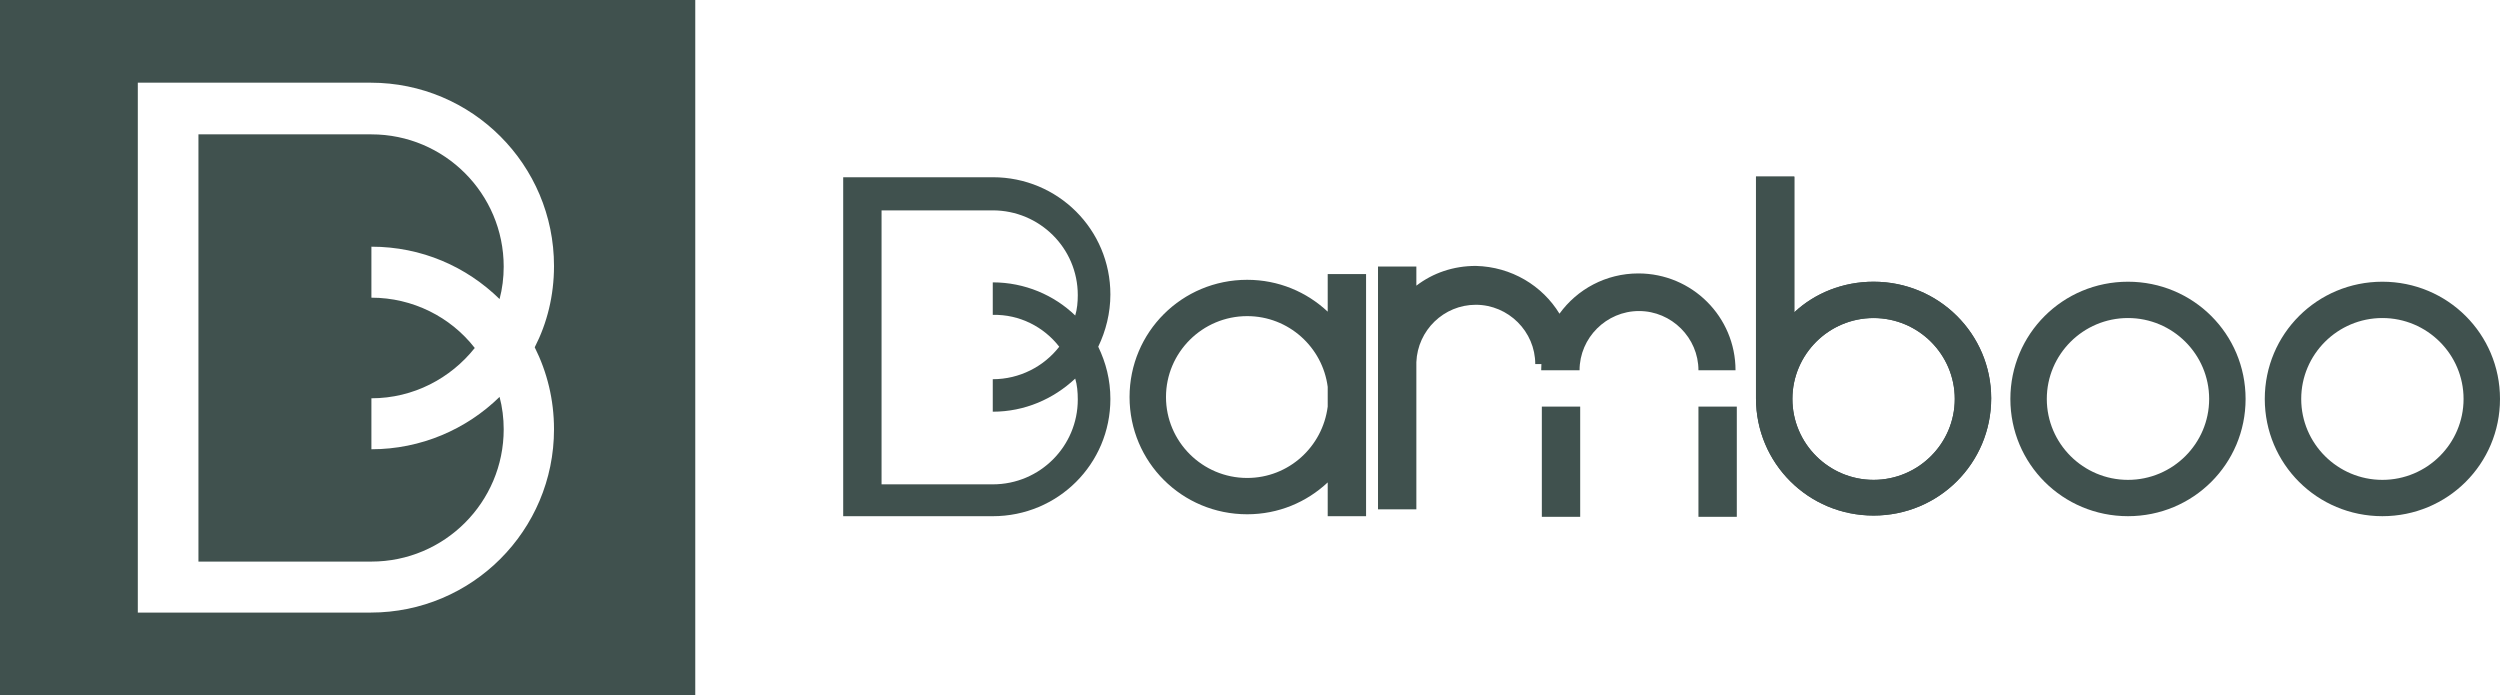 <svg width="169" height="47" viewBox="0 0 169 47" fill="none" xmlns="http://www.w3.org/2000/svg">
<path d="M75.062 19.906C75.062 15.513 71.519 11.981 67.111 11.981H57V34.895H67.111C71.519 34.895 75.062 31.363 75.062 26.97C75.062 25.678 74.759 24.515 74.241 23.438C74.759 22.361 75.062 21.155 75.062 19.906ZM71.605 23.438C70.568 24.773 68.926 25.635 67.111 25.635V27.831C69.272 27.831 71.216 26.97 72.685 25.592C72.815 26.023 72.858 26.496 72.858 27.013C72.858 30.157 70.309 32.742 67.111 32.742H59.593V14.221H67.111C70.265 14.221 72.858 16.762 72.858 19.949C72.858 20.423 72.815 20.897 72.685 21.328C71.259 19.949 69.272 19.088 67.111 19.088V21.285C68.926 21.242 70.568 22.103 71.605 23.438Z" fill="#40514E"/>
<path d="M89.753 18.527V21.068C88.327 19.733 86.426 18.915 84.309 18.915C79.901 18.915 76.358 22.447 76.358 26.84C76.358 31.233 79.901 34.765 84.309 34.765C86.426 34.765 88.327 33.947 89.753 32.611V34.894H92.346V18.527H89.753V18.527ZM84.309 32.31C81.284 32.31 78.821 29.855 78.821 26.84C78.821 23.825 81.284 21.37 84.309 21.37C87.118 21.37 89.408 23.48 89.753 26.151V27.486C89.408 30.2 87.118 32.31 84.309 32.31Z" fill="#40514E"/>
<path d="M126.654 19.044C124.58 19.044 122.679 19.819 121.296 21.111V11.937H118.704V26.926C118.704 31.319 122.247 34.851 126.654 34.851C131.062 34.851 134.605 31.319 134.605 26.926C134.605 22.576 131.062 19.044 126.654 19.044ZM126.654 32.439C123.63 32.439 121.167 29.984 121.167 26.969C121.167 23.954 123.63 21.499 126.654 21.499C129.679 21.499 132.142 23.954 132.142 26.969C132.142 29.984 129.679 32.439 126.654 32.439Z" fill="#40514E"/>
<path d="M126.654 19.044C124.58 19.044 122.679 19.819 121.296 21.111V11.937H118.704V26.926C118.704 31.319 122.247 34.851 126.654 34.851C131.062 34.851 134.605 31.319 134.605 26.926C134.605 22.576 131.062 19.044 126.654 19.044ZM126.654 32.439C123.63 32.439 121.167 29.984 121.167 26.969C121.167 23.954 123.63 21.499 126.654 21.499C129.679 21.499 132.142 23.954 132.142 26.969C132.142 29.984 129.679 32.439 126.654 32.439Z" fill="#40514E"/>
<path d="M143.852 19.044C139.444 19.044 135.901 22.576 135.901 26.969C135.901 31.362 139.444 34.894 143.852 34.894C148.259 34.894 151.802 31.362 151.802 26.969C151.802 22.576 148.259 19.044 143.852 19.044ZM143.852 32.439C140.827 32.439 138.364 29.984 138.364 26.969C138.364 23.954 140.827 21.499 143.852 21.499C146.877 21.499 149.339 23.954 149.339 26.969C149.339 29.984 146.877 32.439 143.852 32.439Z" fill="#40514E"/>
<path d="M161.049 19.044C156.642 19.044 153.099 22.576 153.099 26.969C153.099 31.362 156.642 34.894 161.049 34.894C165.457 34.894 169 31.362 169 26.969C169 22.576 165.457 19.044 161.049 19.044ZM161.049 32.439C158.025 32.439 155.562 29.984 155.562 26.969C155.562 23.954 158.025 21.499 161.049 21.499C164.074 21.499 166.537 23.954 166.537 26.969C166.537 29.984 164.074 32.439 161.049 32.439Z" fill="#40514E"/>
<path d="M106.821 27.486H104.228V34.937H106.821V27.486Z" fill="#40514E"/>
<path d="M117.408 27.486H114.815V34.937H117.408V27.486Z" fill="#40514E"/>
<path fill-rule="evenodd" clip-rule="evenodd" d="M104.199 24.609H103.783C103.783 22.412 101.968 20.603 99.765 20.603C97.604 20.603 95.832 22.326 95.746 24.48V24.566V24.652V34.429H93.153V18.019H95.746V19.311C96.87 18.45 98.252 17.976 99.765 17.976C102.173 18.033 104.266 19.312 105.421 21.206C106.613 19.557 108.557 18.484 110.753 18.484C114.383 18.484 117.321 21.413 117.321 25.031H114.815C114.815 22.834 113 21.026 110.797 21.026C108.593 21.026 106.778 22.834 106.778 25.031H104.185C104.185 24.889 104.19 24.749 104.199 24.609Z" fill="#40514E"/>
<path fill-rule="evenodd" clip-rule="evenodd" d="M0 0H47V47H0V0ZM25.06 5.59C31.908 5.59 37.451 11.133 37.451 17.98C37.451 19.983 36.985 21.846 36.147 23.477C36.985 25.154 37.451 27.017 37.451 29.02C37.451 35.867 31.908 41.41 25.06 41.41H9.316V5.59H25.06ZM25.107 26.924C27.948 26.924 30.464 25.573 32.094 23.523C30.464 21.427 27.902 20.123 25.107 20.123V16.676C28.507 16.676 31.535 18.027 33.771 20.216C33.957 19.517 34.05 18.772 34.05 18.027C34.05 13.089 30.045 9.083 25.107 9.083H13.415V37.963H25.107C30.045 37.963 34.05 33.957 34.05 29.02C34.05 28.274 33.957 27.529 33.771 26.83C31.535 29.02 28.461 30.37 25.107 30.37V26.924Z" fill="#40514E"/>
</svg>
